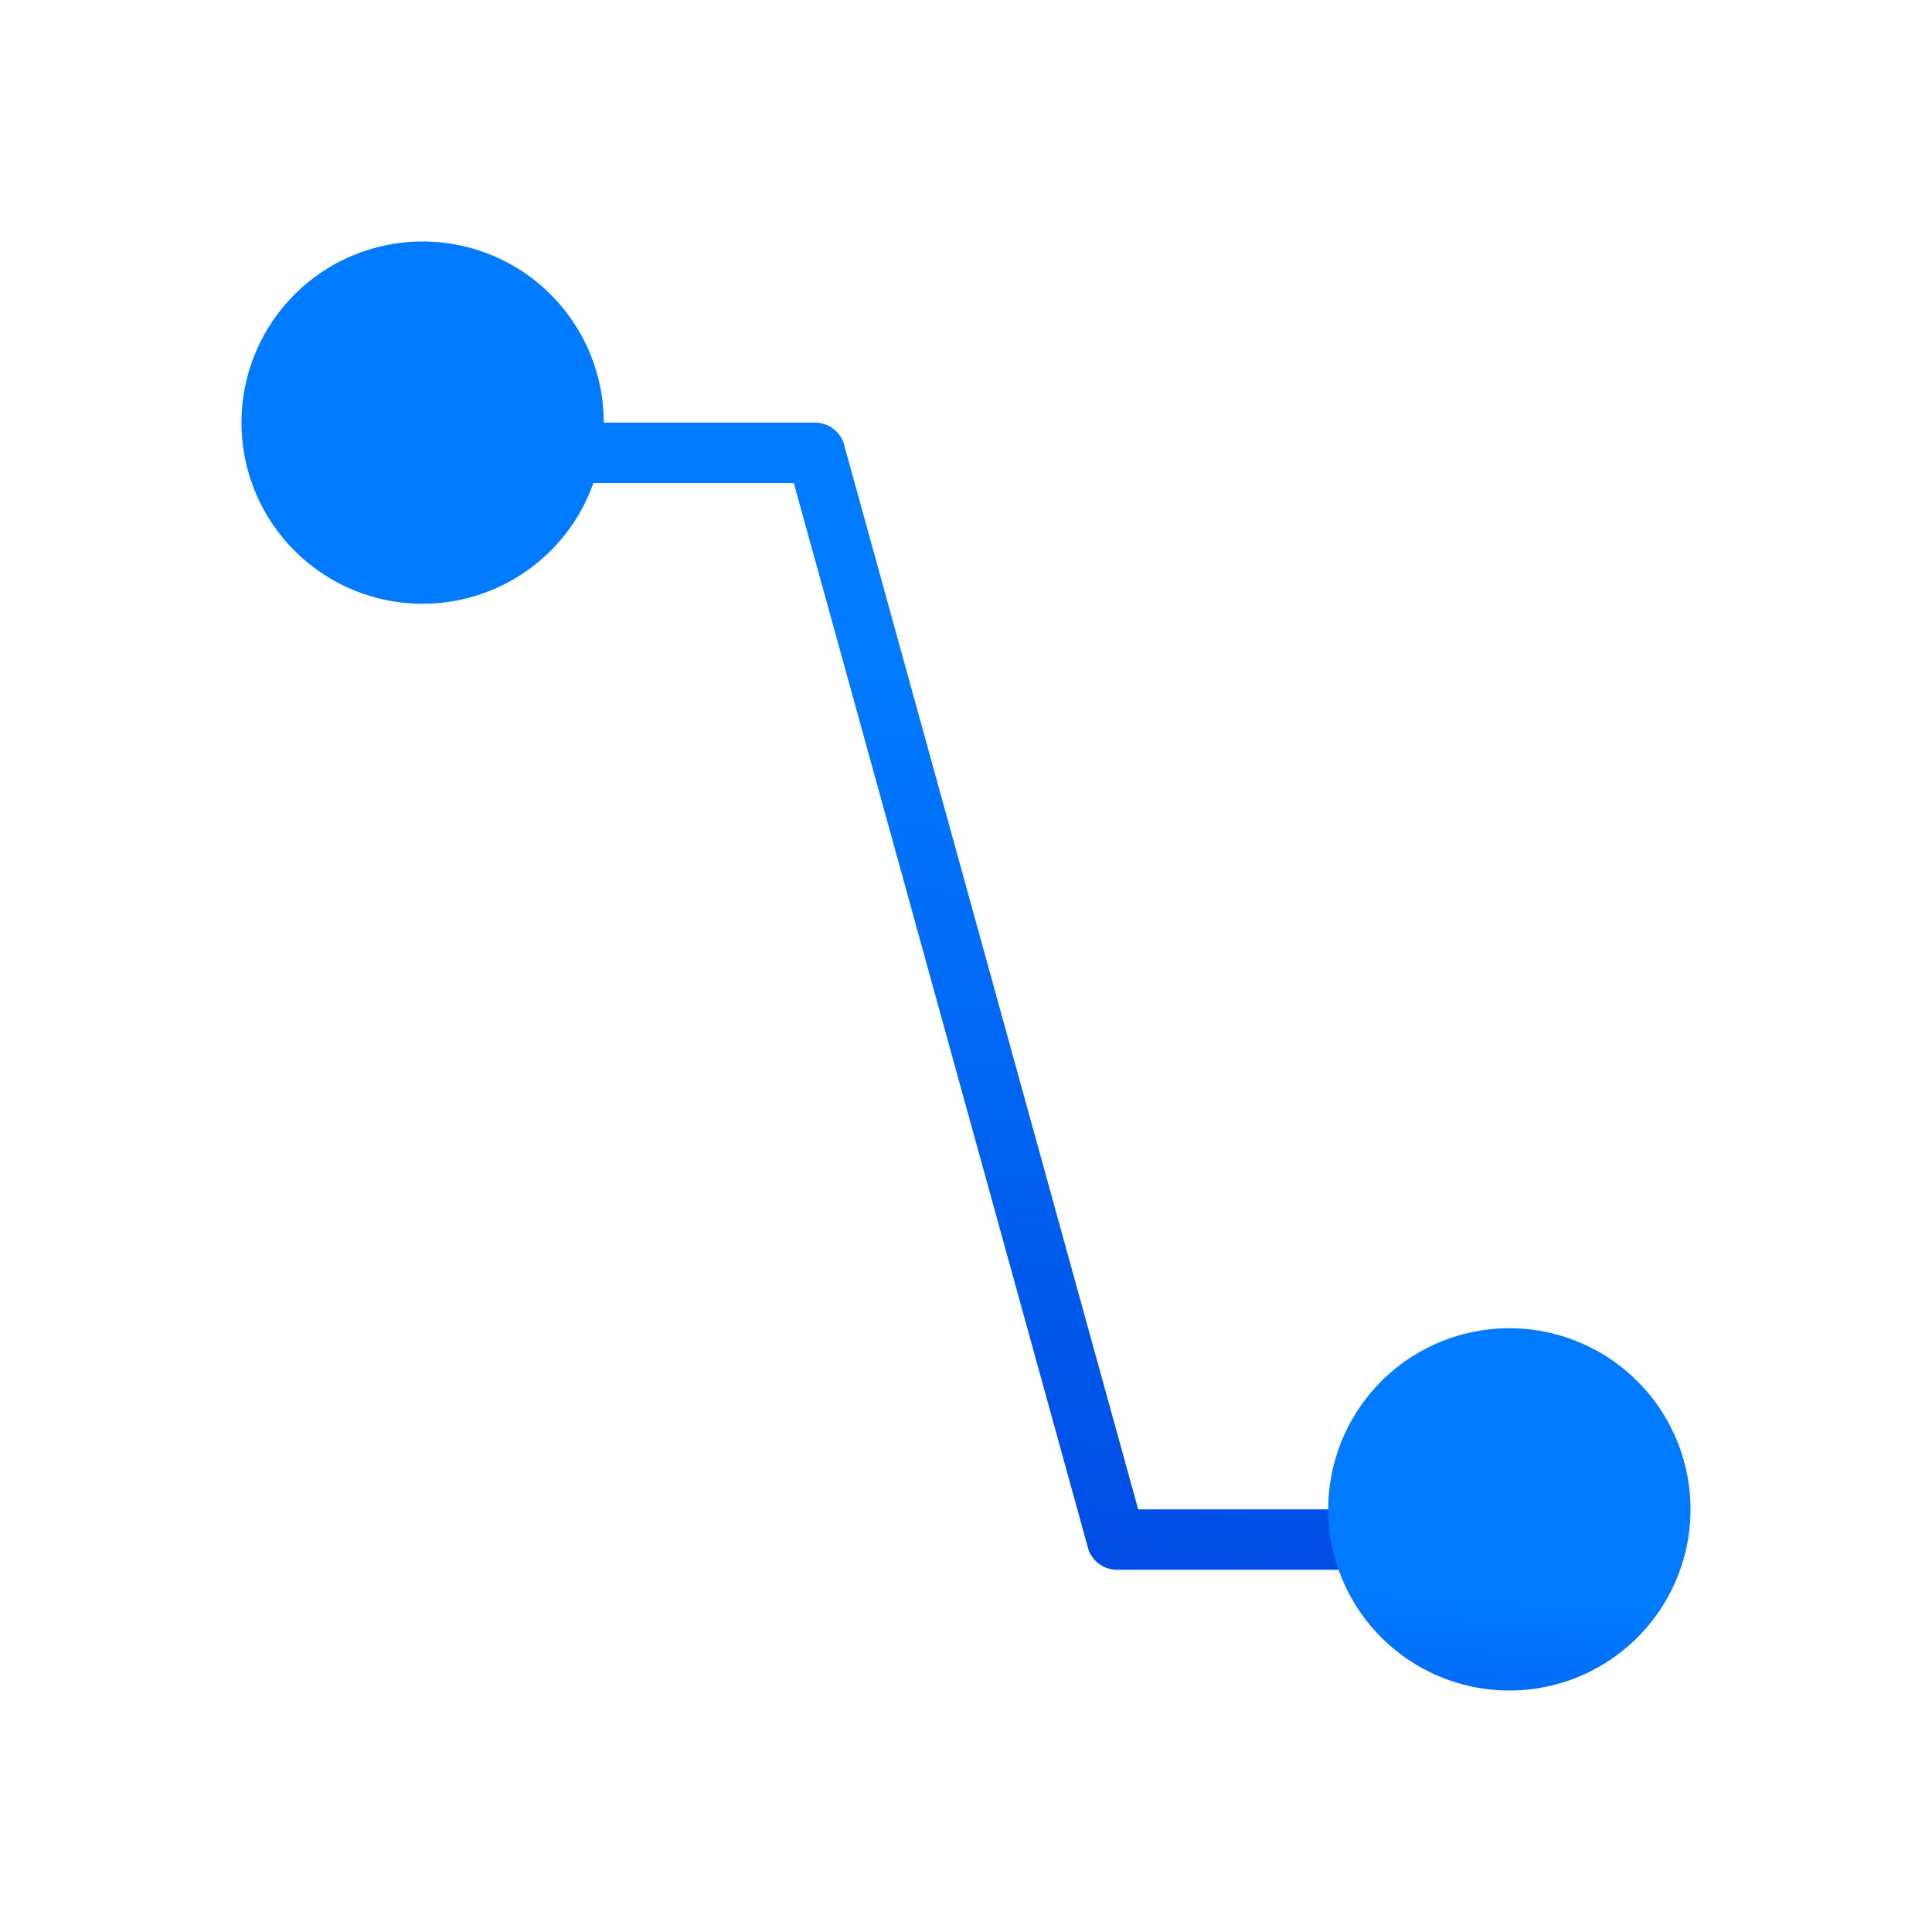 <svg viewBox="0 0 32 32" xmlns="http://www.w3.org/2000/svg" xmlns:xlink="http://www.w3.org/1999/xlink"><linearGradient id="a" gradientUnits="userSpaceOnUse" x1="6.847" x2="7.085" xlink:href="#b" y1="9.915" y2="3.949"/><linearGradient id="b" gradientTransform="matrix(-1 0 0 1 55.037 4.991)" gradientUnits="userSpaceOnUse" x1="13" x2="13" y1="7" y2="1"><stop offset="0" stop-color="#0040dd"/><stop offset="1" stop-color="#007aff"/></linearGradient><linearGradient id="c" gradientUnits="userSpaceOnUse" x1="25.254" x2="24.949" xlink:href="#b" y1="27.78" y2="21.814"/><linearGradient id="d" gradientUnits="userSpaceOnUse" x1="14.812" x2="13.971" xlink:href="#b" y1="25.608" y2="7.332"/><path d="m8.867 8h4.281l4.881 17.668c.071.199.259.332.471.332h4.631l-.131-1h-4.148l-4.881-17.668c-.071-.199-.259-.332-.471-.332h-4.5z" fill="url(#d)"/><path d="m10 7a3 3 0 0 1 -3 3 3 3 0 0 1 -3-3 3 3 0 0 1 3-3 3 3 0 0 1 3 3z" fill="url(#a)"/><path d="m28 25a3 3 0 0 1 -3 3 3 3 0 0 1 -3-3 3 3 0 0 1 3-3 3 3 0 0 1 3 3z" fill="url(#c)"/></svg>